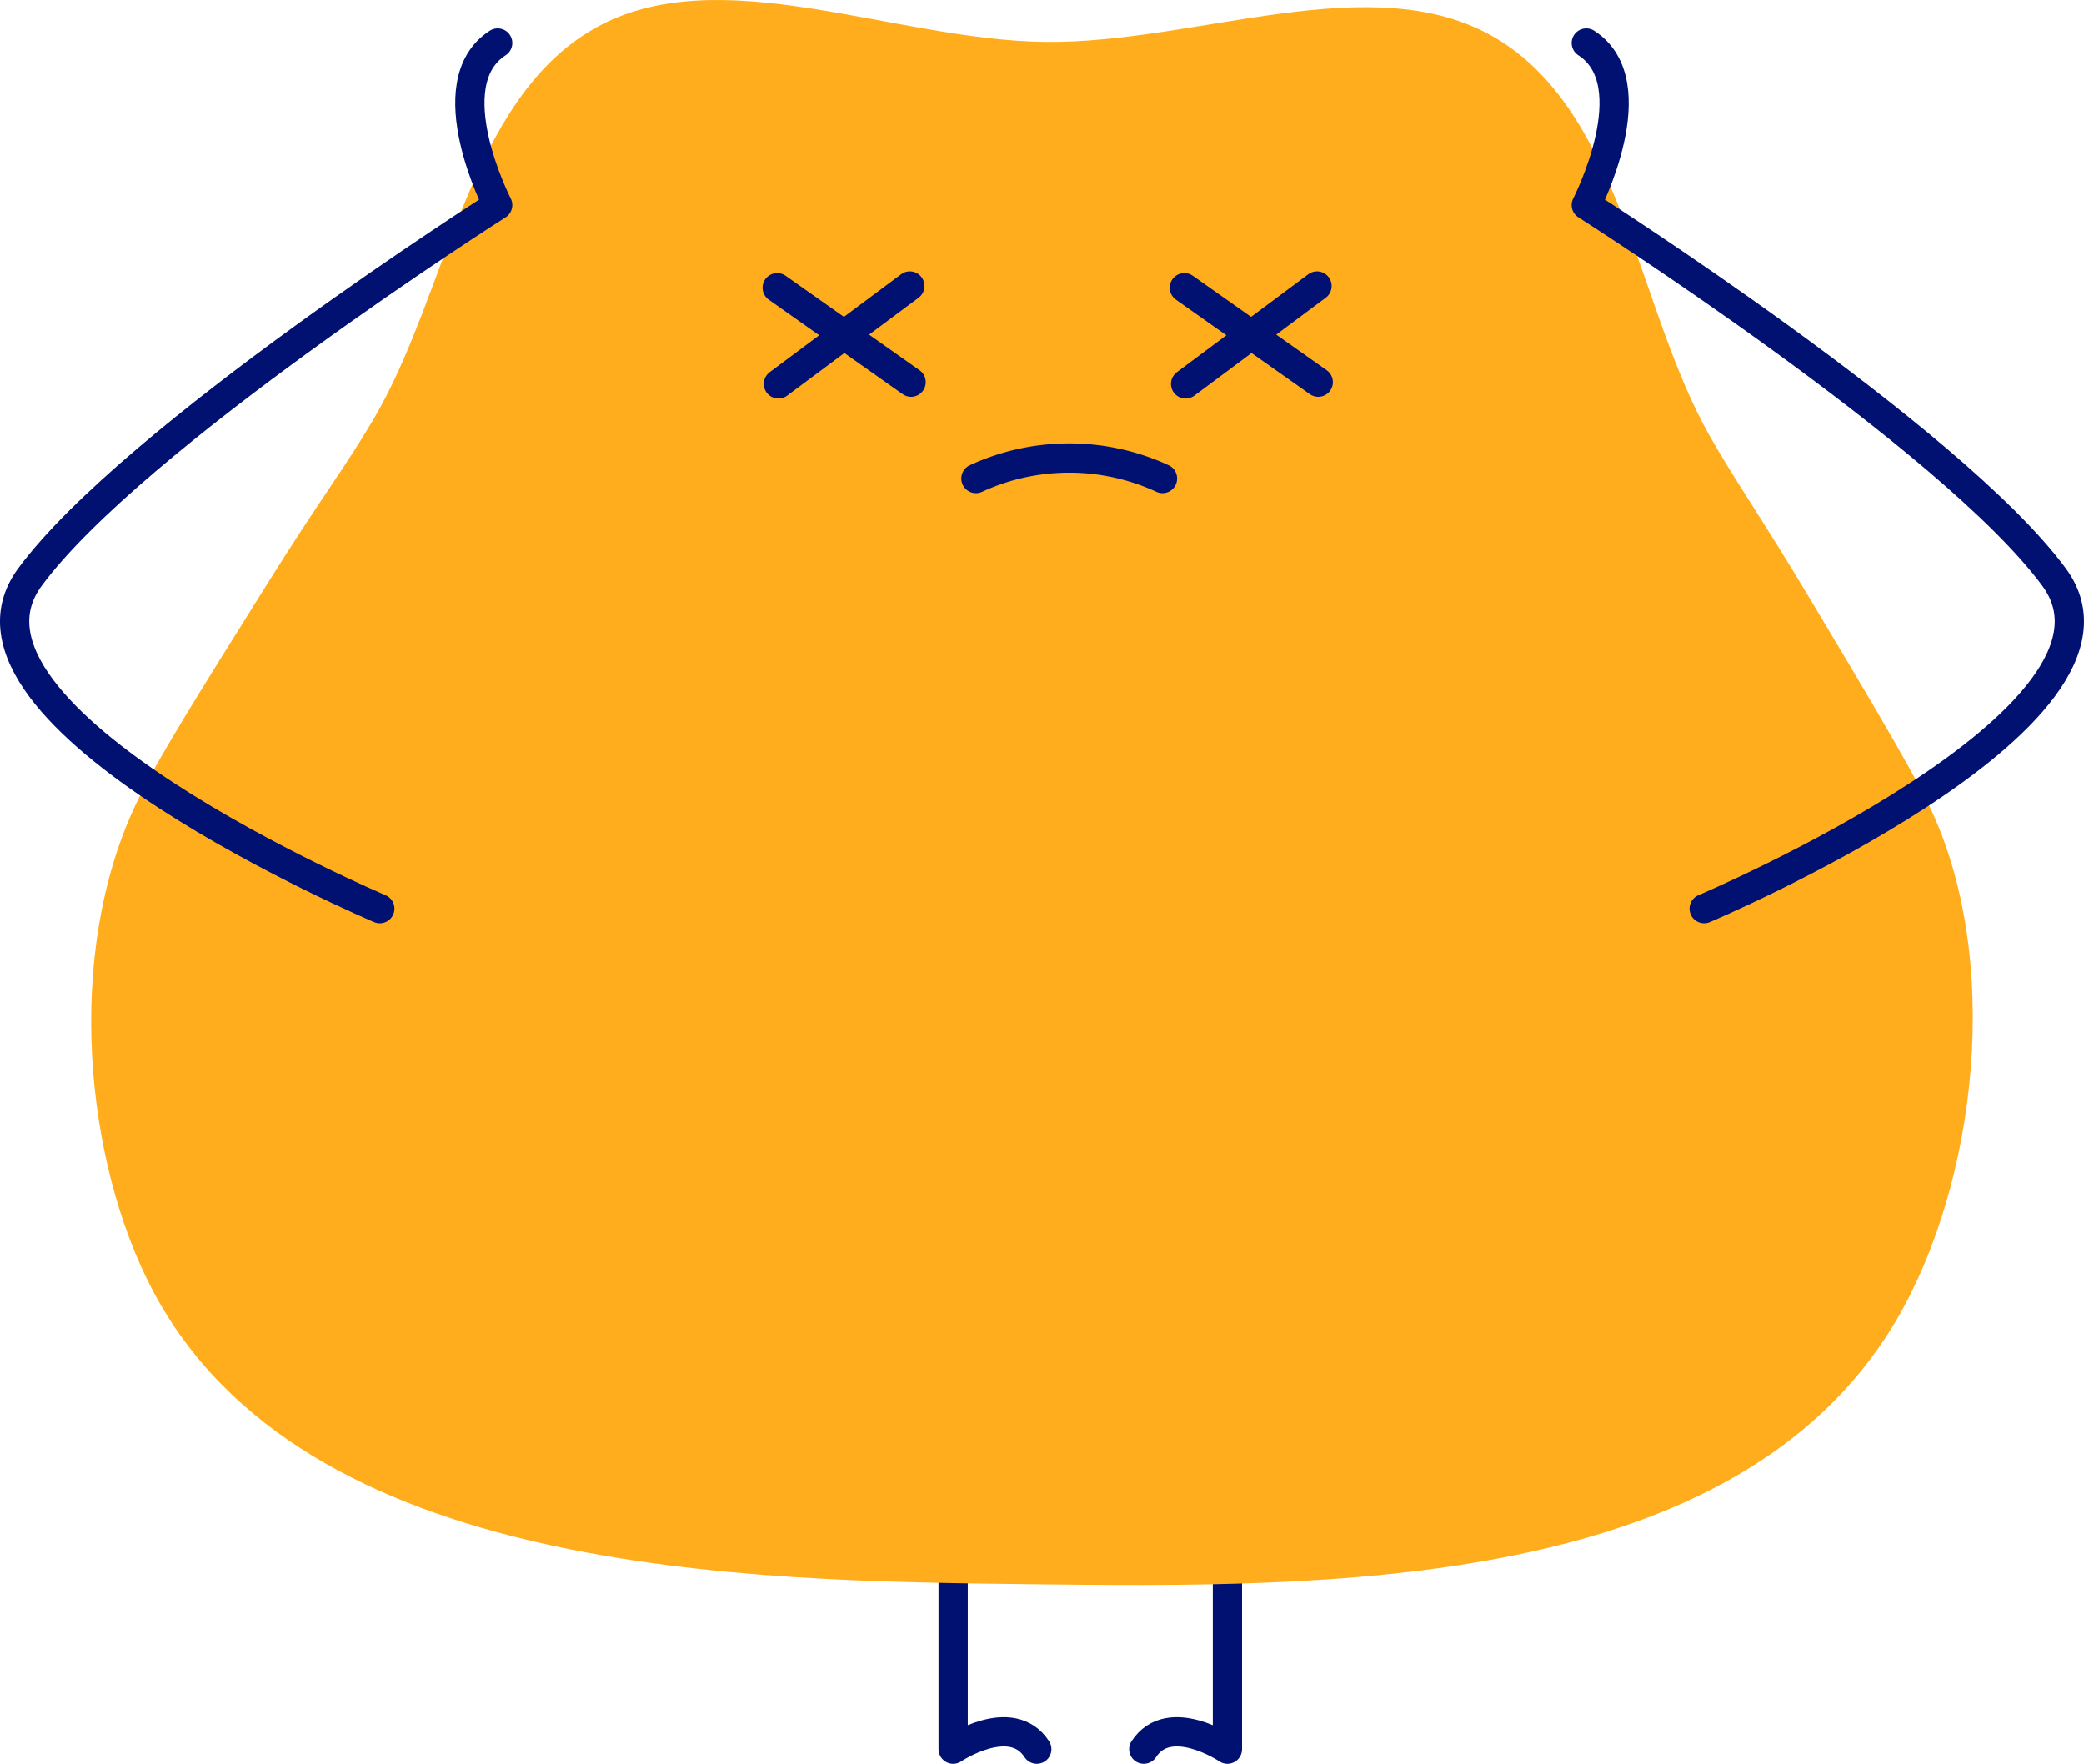 <svg xmlns="http://www.w3.org/2000/svg" width="200.954" height="170.071" viewBox="0 0 200.954 170.071">
  <title>chani headache</title>
  <g>
    <path d="M91.91,146.207V168.66s5.61-3.764,8.065,0" fill="none" stroke="#001171" stroke-linecap="round" stroke-linejoin="round" stroke-width="2.821"/>
    <path d="M118.358,146.207V168.66s-5.61-3.764-8.065,0" fill="none" stroke="#001171" stroke-linecap="round" stroke-linejoin="round" stroke-width="2.821"/>
    <path d="M185.968,77.574c7.194,14.768,4.679,36.392-3.059,49.629-15.4,26.339-55.223,25.876-83.756,25.544-27.354-.318-69.988-.816-84.472-28.409-6.462-12.311-8.5-32.273-1.531-46.9,1.934-4.059,5.663-10.018,12.537-21.005C31,47.931,33.059,45.419,35.976,40.5c7.211-12.153,9.1-30.851,21.406-37.792C69.313-4.017,86.114,3.875,100.8,4.038s31.653-7.358,43.431-.368c12.154,7.211,13.626,25.947,20.567,38.255,2.475,4.39,4.837,7.621,9.935,16.147C179.472,66.005,184.12,73.778,185.968,77.574Z" fill="#ffad1c"/>
    <line x1="74.945" y1="27.744" x2="87.855" y2="36.852" fill="none" stroke="#001171" stroke-linecap="round" stroke-linejoin="round" stroke-width="2.821"/>
    <line x1="87.735" y1="27.579" x2="75.065" y2="37.018" fill="none" stroke="#001171" stroke-linecap="round" stroke-linejoin="round" stroke-width="2.821"/>
    <line x1="114.205" y1="27.744" x2="127.115" y2="36.852" fill="none" stroke="#001171" stroke-linecap="round" stroke-linejoin="round" stroke-width="2.821"/>
    <line x1="126.995" y1="27.579" x2="114.326" y2="37.018" fill="none" stroke="#001171" stroke-linecap="round" stroke-linejoin="round" stroke-width="2.821"/>
    <path d="M94.108,46.14a21.456,21.456,0,0,1,17.989,0" fill="none" stroke="#001171" stroke-linecap="round" stroke-linejoin="round" stroke-width="2.821"/>
    <path d="M36.627,87.615S-7.062,69.145,2.883,55.647,47.994,19.772,47.994,19.772s-6.039-11.722,0-15.629" fill="none" stroke="#001171" stroke-linecap="round" stroke-linejoin="round" stroke-width="2.821"/>
    <path d="M164.327,87.615s43.689-18.47,33.744-31.968S152.96,19.772,152.96,19.772,159,8.05,152.96,4.143" fill="none" stroke="#001171" stroke-linecap="round" stroke-linejoin="round" stroke-width="2.821"/>
  </g>
</svg>
